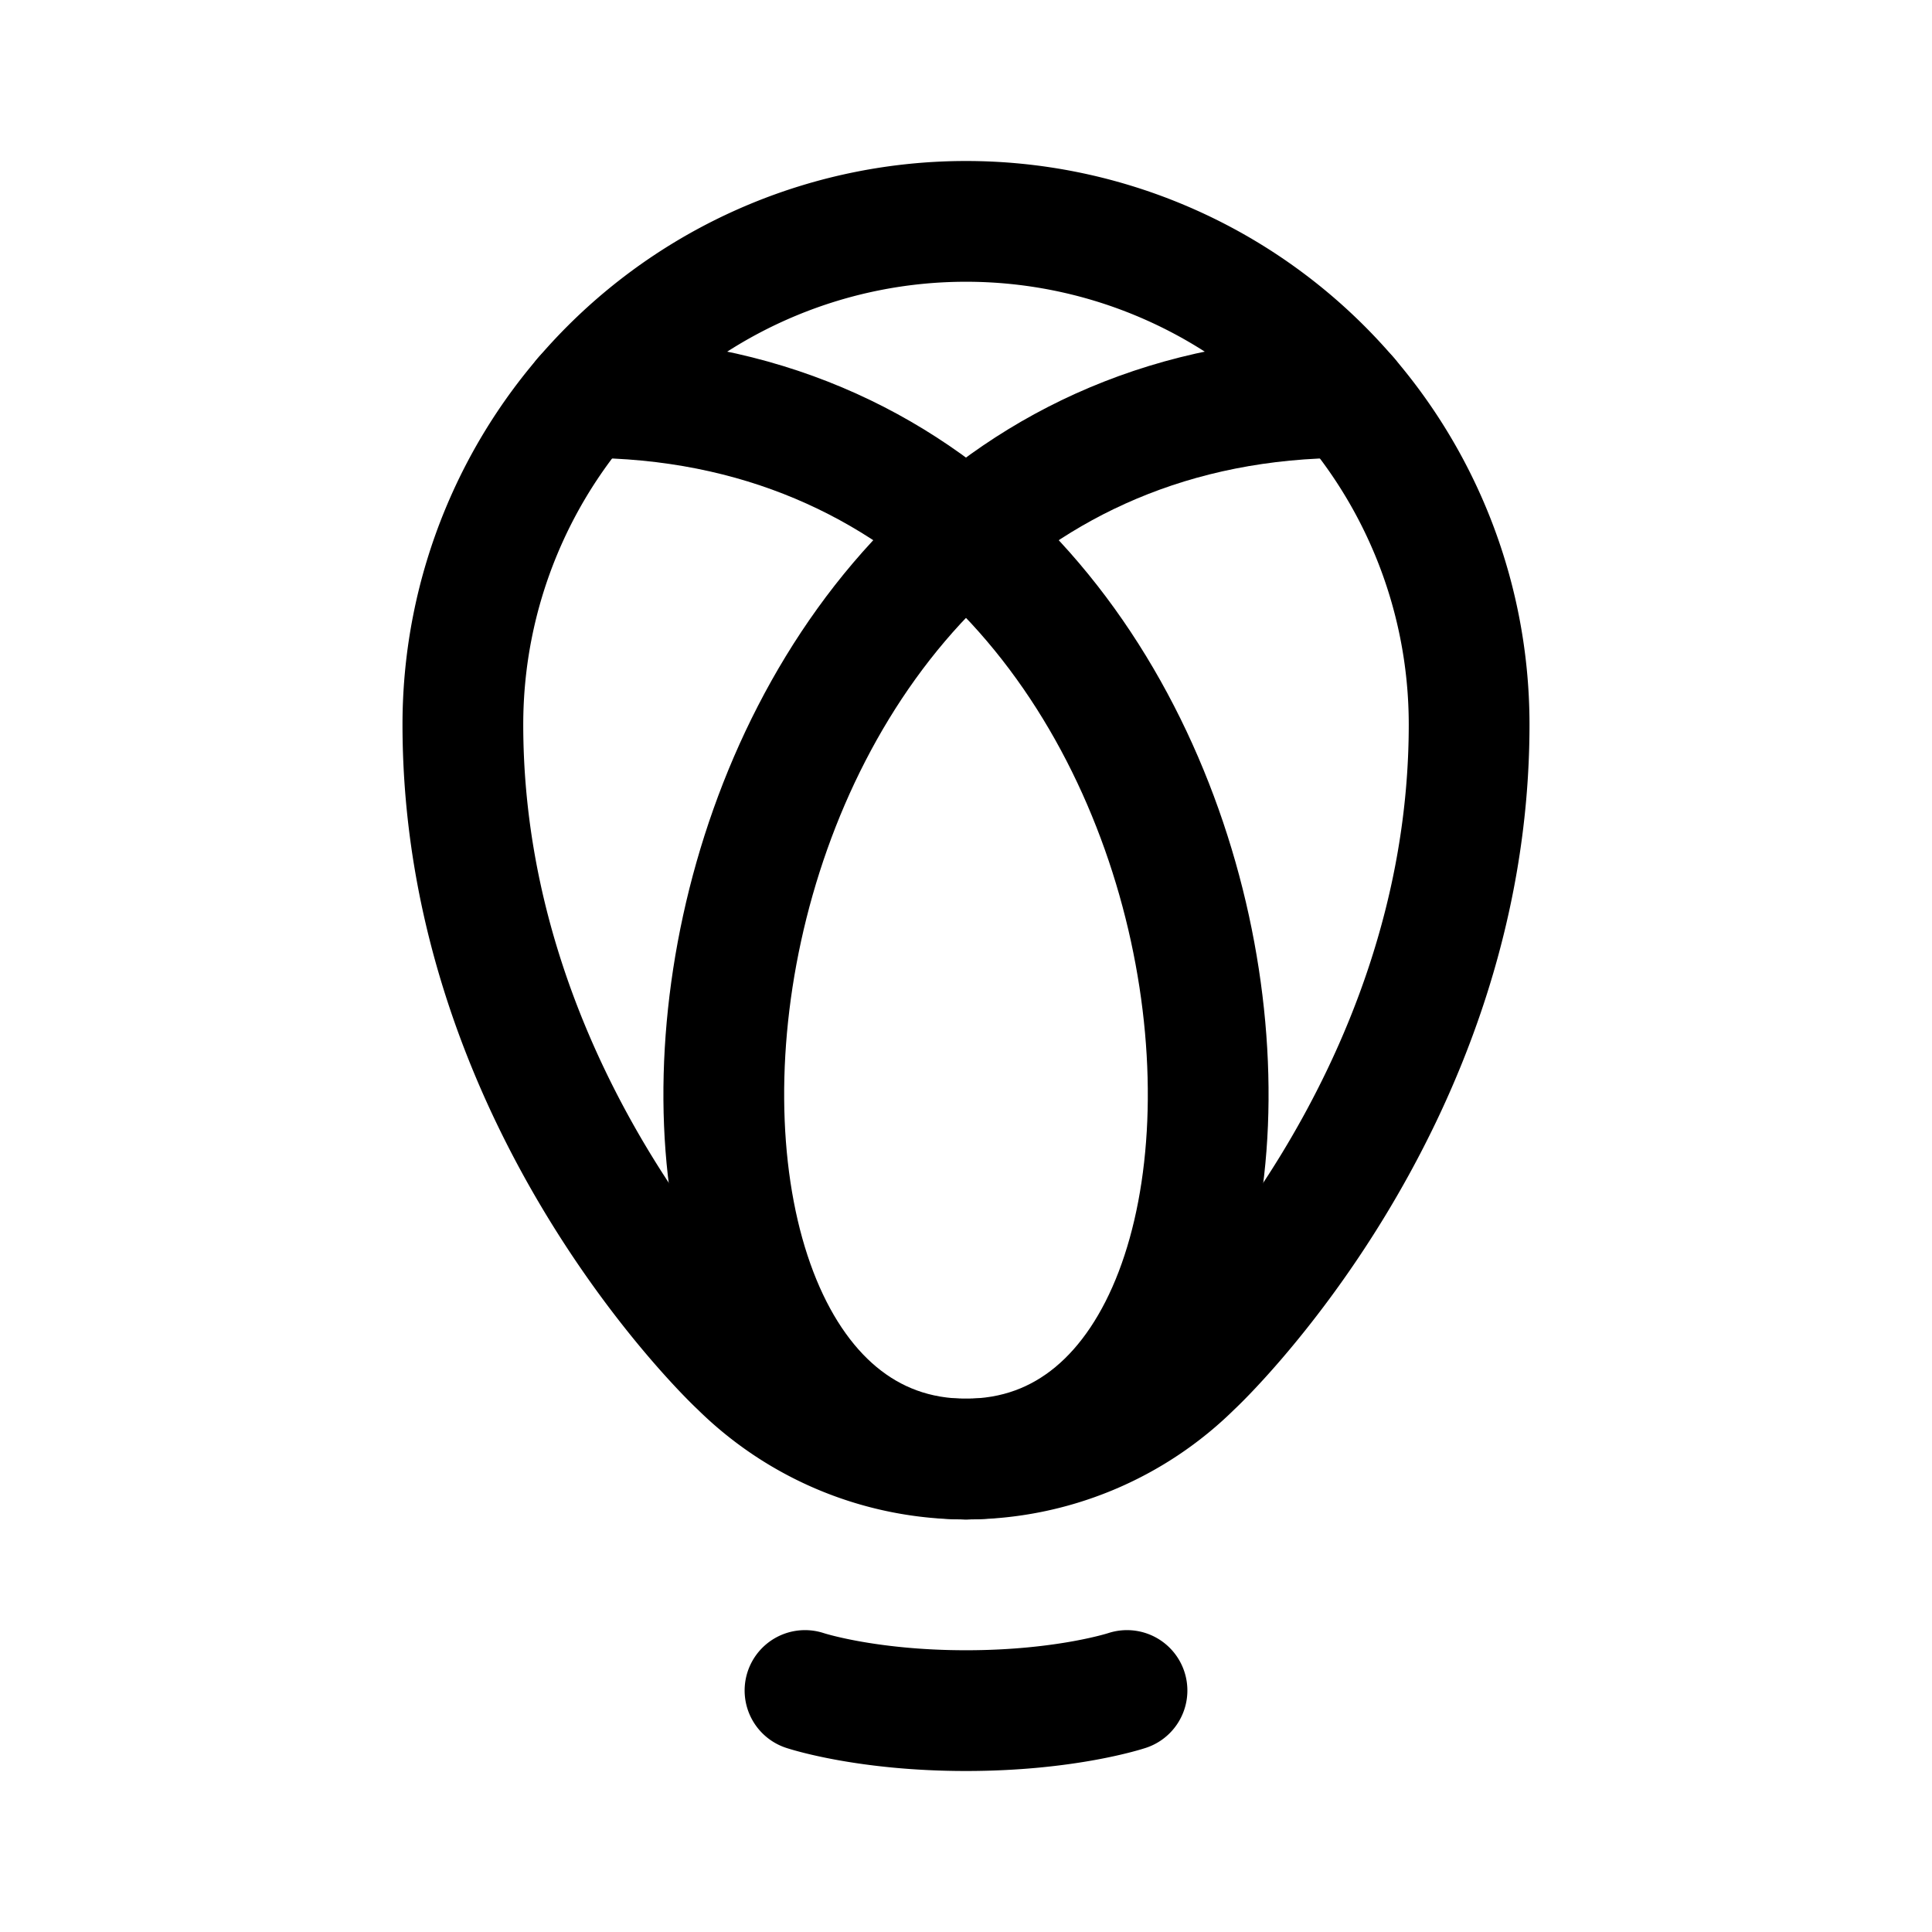 <svg width="76" height="76" viewBox="0 0 192 192" fill="none" xmlns="http://www.w3.org/2000/svg"><path d="M58 39.5c70 0 78 105.5 38 105.5" stroke="#000" stroke-width="12" stroke-linecap="round" stroke-linejoin="round"/><path d="M133.999 39.5c-70 0-78 105.5-38 105.5" stroke="#000" stroke-width="12" stroke-linecap="round" stroke-linejoin="round"/><path d="M46 72c0 38 27.37 63.63 27.37 63.63M146 72c0 38-27.37 63.63-27.37 63.63M146 72a50 50 0 0 0-100 0m27.373 63.627A31.99 31.99 0 0 0 96 145a32.007 32.007 0 0 0 22.627-9.373M80 168s6 2 16 2 16-2 16-2" stroke="#000" stroke-width="12" stroke-linecap="round" stroke-linejoin="round"/></svg>